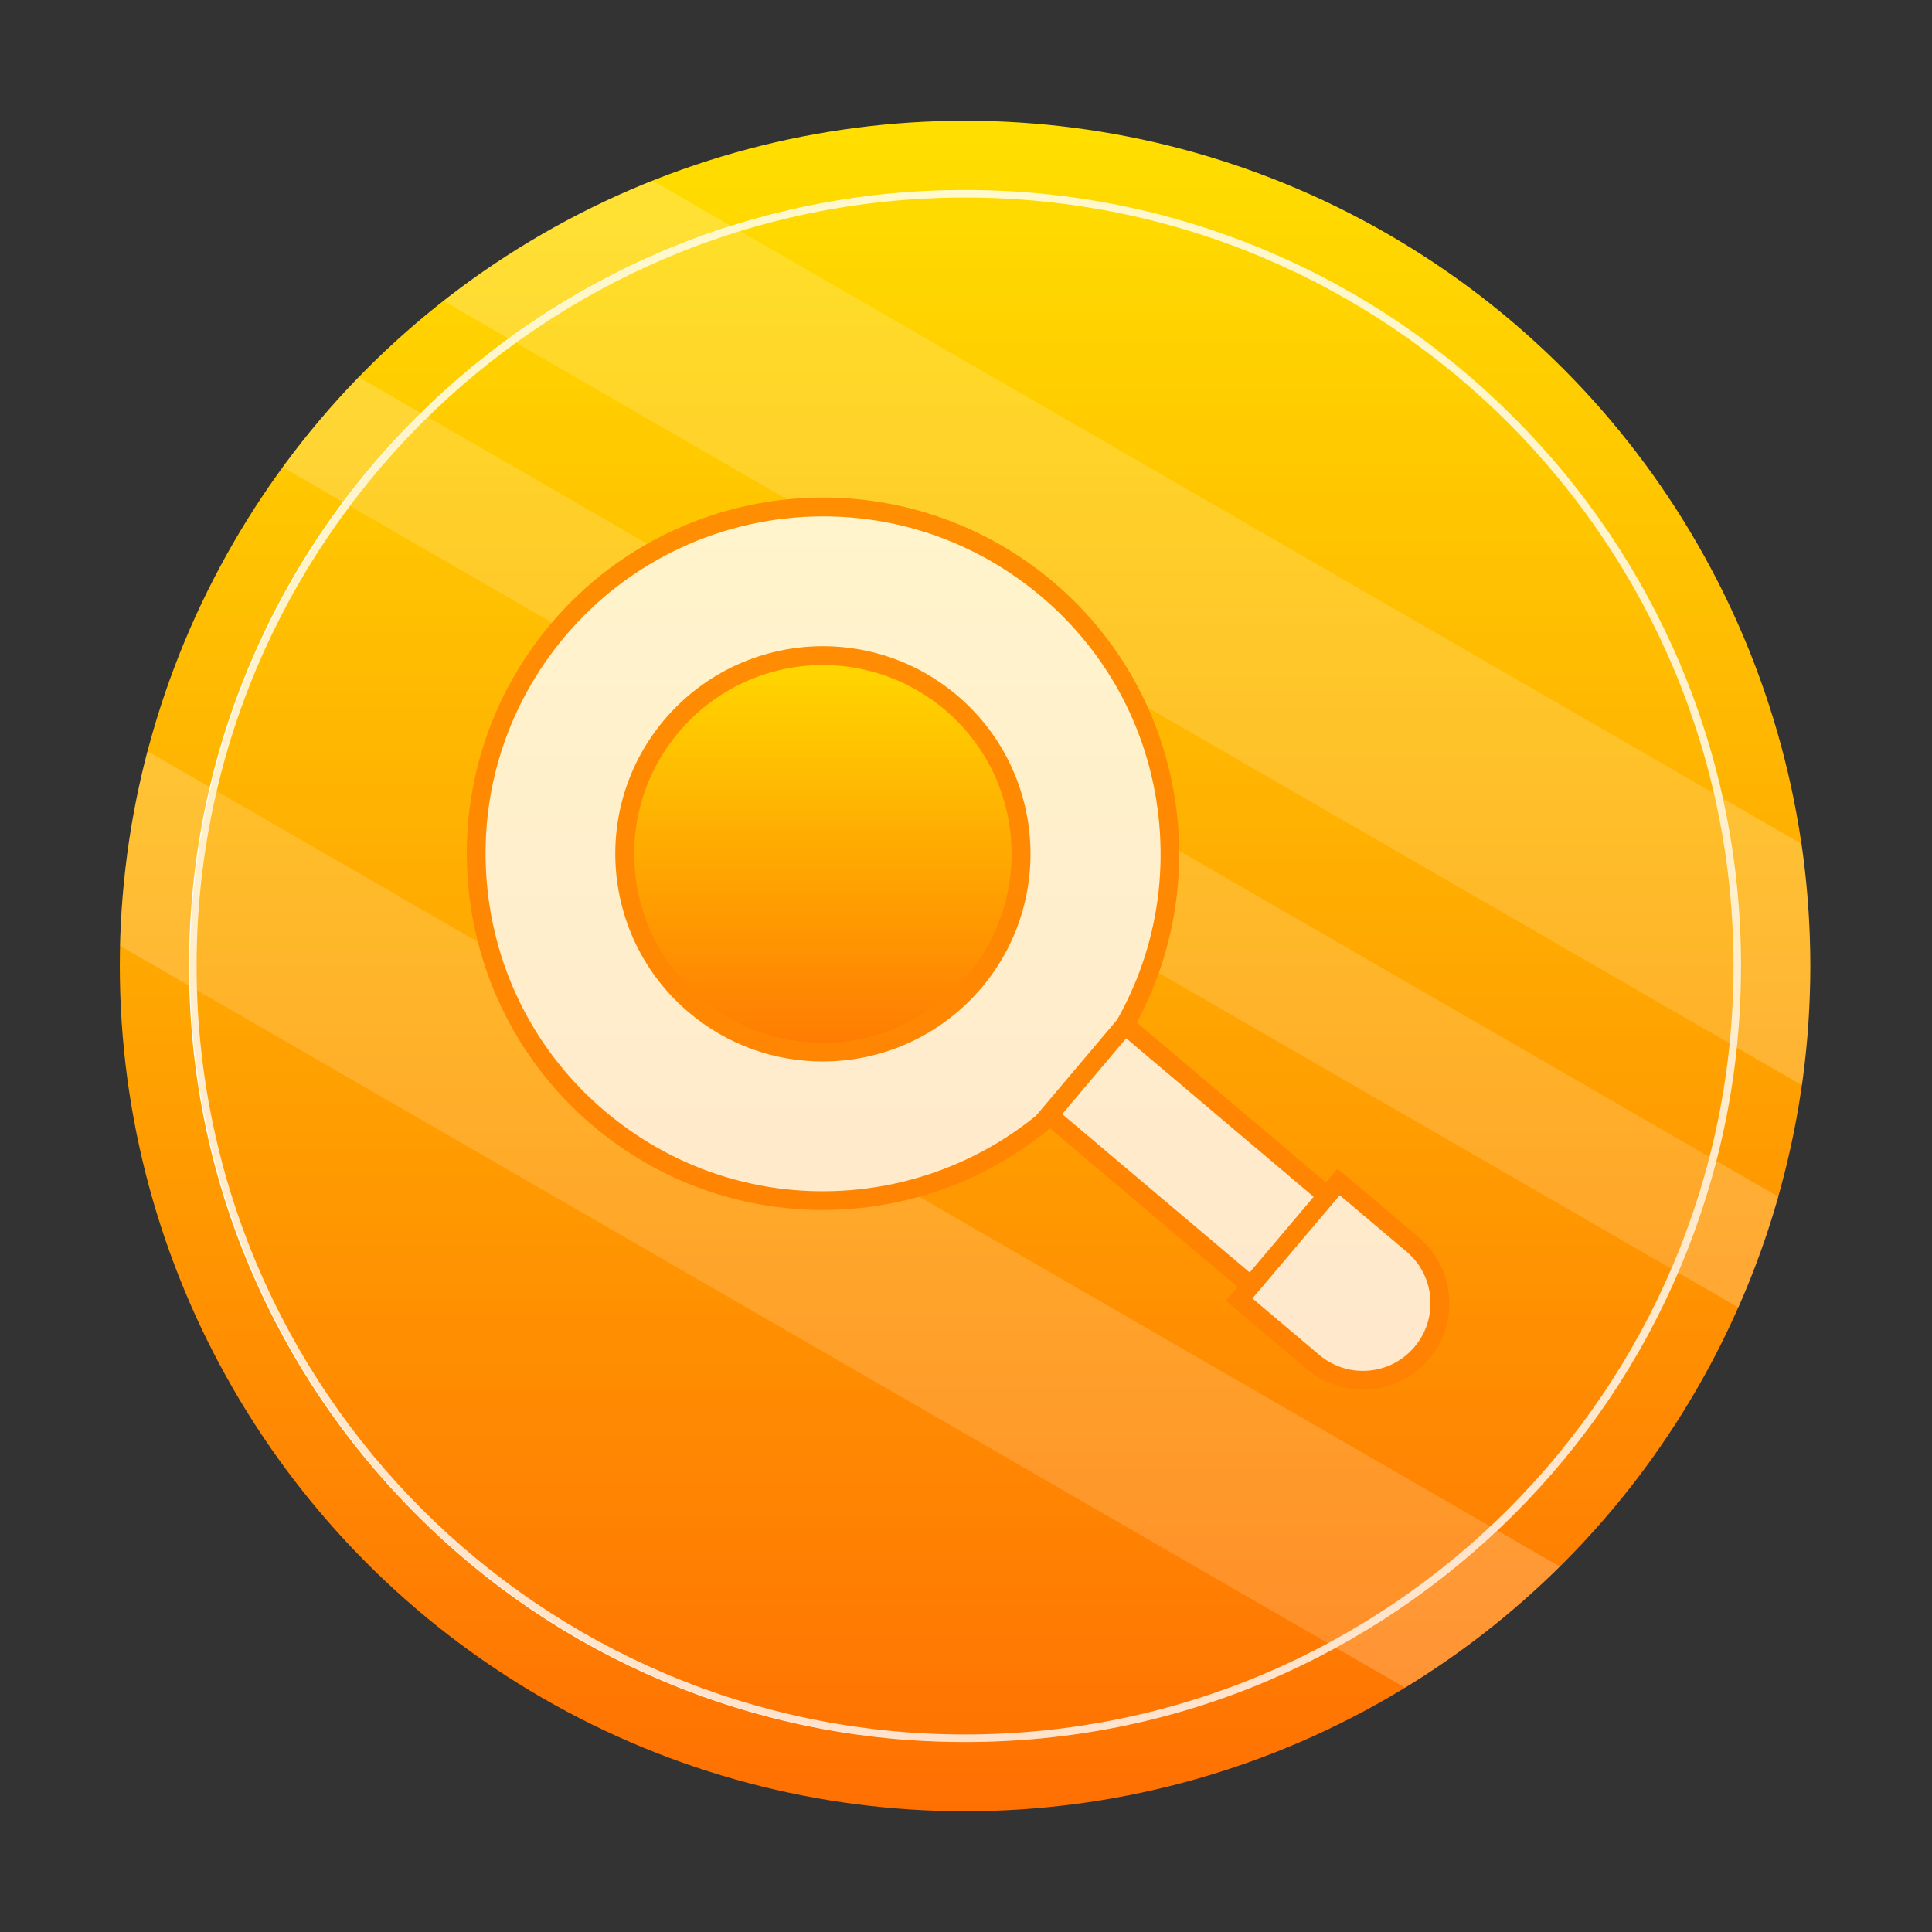 <?xml version="1.0" encoding="utf-8"?>
<!-- Generator: Adobe Illustrator 24.2.1, SVG Export Plug-In . SVG Version: 6.00 Build 0)  -->
<svg version="1.1" id="图层_1" xmlns="http://www.w3.org/2000/svg" xmlns:xlink="http://www.w3.org/1999/xlink" x="0px" y="0px"
	 viewBox="0 0 1024 1024" style="enable-background:new 0 0 1024 1024;" xml:space="preserve">
<rect x="0" y="0" width="1024" height="1024" fill="#333333" stroke="none"/>
<style type="text/css">
	.st0{fill:url(#SVGID_1_);}
	.st1{opacity:0.2;fill:#FFFFFF;}
	.st2{fill:#FFFFFF;}
	.st3{fill:#FF8002;}
	.st4{fill:url(#SVGID_2_);}
	.st5{opacity:0.2;fill:url(#SVGID_3_);}
</style>
<linearGradient id="SVGID_1_" gradientUnits="userSpaceOnUse" x1="511.5" y1="64" x2="511.5" y2="960">
	<stop  offset="0" style="stop-color:#FFDF00"/>
	<stop  offset="1" style="stop-color:#FF7002"/>
</linearGradient>
<circle class="st0" cx="511.5" cy="512" r="448"/>
<path class="st1" d="M235,159.5l720.1,415.7c2.9-20.7,4.4-41.8,4.4-63.2c0-22-1.6-43.6-4.6-64.7L345.8,95.7
	C305.7,111.6,268.4,133.2,235,159.5z"/>
<path class="st1" d="M149.8,247.6L921.4,693c8.4-18.9,15.5-38.5,21.2-58.7L190.1,199.9C175.6,214.8,162.2,230.7,149.8,247.6z"/>
<path class="st1" d="M63.6,501.3l681.1,393.2c29.8-18.2,57.3-39.8,82-64.2L78.1,398.1C69.4,431.2,64.5,465.8,63.6,501.3z"/>
<path class="st2" d="M511.5,923.3c-55.5,0-109.4-10.9-160.1-32.3c-49-20.7-93-50.4-130.7-88.2c-37.8-37.8-67.4-81.8-88.2-130.7
	C111,621.4,100.2,567.5,100.2,512c0-55.5,10.9-109.4,32.3-160.1c20.7-49,50.4-93,88.2-130.7c37.8-37.8,81.8-67.4,130.7-88.2
	c50.7-21.4,104.6-32.3,160.1-32.3c55.5,0,109.4,10.9,160.1,32.3c49,20.7,93,50.4,130.7,88.2c37.8,37.8,67.4,81.8,88.2,130.7
	c21.4,50.7,32.3,104.6,32.3,160.1c0,55.5-10.9,109.4-32.3,160.1c-20.7,49-50.4,93-88.2,130.7s-81.8,67.4-130.7,88.2
	C620.9,912.5,567,923.3,511.5,923.3z M511.5,104.7c-224.6,0-407.3,182.7-407.3,407.3s182.7,407.3,407.3,407.3S918.8,736.6,918.8,512
	S736.1,104.7,511.5,104.7z"/>
<path class="st2" d="M436.1,636.4c-43.3,0-85.4-15.4-118.6-43.4c-37.5-31.7-60.4-76.1-64.5-125c-4.1-48.9,11.1-96.5,42.8-134
	c35-41.4,86.2-65.2,140.5-65.2c43.3,0,85.4,15.4,118.6,43.4c77.4,65.4,87.2,181.6,21.7,259C541.6,612.6,490.4,636.4,436.1,636.4z"/>
<path class="st3" d="M436.3,273.7c20.7,0,41,3.5,60.4,10.5c20,7.2,38.5,17.9,55,31.8c36.5,30.8,58.8,74,62.8,121.6
	c4,47.6-10.8,93.9-41.6,130.4c-34.1,40.3-83.9,63.4-136.7,63.4c-20.7,0-41-3.5-60.4-10.5c-20-7.2-38.5-17.9-55-31.8
	c-36.5-30.8-58.8-74-62.8-121.6c-4-47.6,10.8-93.9,41.6-130.4C333.6,296.8,383.5,273.7,436.3,273.7L436.3,273.7 M436.3,263.7
	c-53.7,0-107,22.8-144.3,66.9c-67.3,79.6-57.3,198.8,22.3,266.1c35.5,30,78.7,44.6,121.8,44.6c53.7,0,107-22.8,144.3-66.9
	c67.3-79.6,57.3-198.8-22.3-266.1C522.6,278.4,479.3,263.7,436.3,263.7L436.3,263.7z"/>
<rect x="598.6" y="542.2" transform="matrix(0.645 -0.764 0.764 0.645 -244.583 698.216)" class="st2" width="62.5" height="140.7"/>
<path class="st3" d="M596.9,550.3l99.8,84.4l-33.9,40.1L563,590.5L596.9,550.3 M595.7,536.2l-46.8,55.4L664,688.9l46.8-55.4
	L595.7,536.2L595.7,536.2z"/>
<path class="st2" d="M722.4,731.7c-9.6,0-19-3.4-26.3-9.6l-39.3-33.2l52.7-62.4l39.3,33.2c17.2,14.5,19.4,40.3,4.8,57.5
	C745.8,726.4,734.5,731.7,722.4,731.7z"/>
<path class="st3" d="M710.1,633.5l35.4,29.9c15.1,12.7,17,35.4,4.2,50.5c-6.8,8.1-16.8,12.7-27.4,12.7c-8.4,0-16.6-3-23.1-8.5
	l-35.4-29.9L710.1,633.5 M708.9,619.4l-59.2,70l43.1,36.4c8.6,7.3,19.1,10.8,29.6,10.8c13,0,26-5.5,35-16.2l0,0
	c16.3-19.3,13.9-48.2-5.4-64.6L708.9,619.4L708.9,619.4z"/>
<linearGradient id="SVGID_2_" gradientUnits="userSpaceOnUse" x1="436.165" y1="347.478" x2="436.165" y2="557.593">
	<stop  offset="0" style="stop-color:#FFDF00"/>
	<stop  offset="1" style="stop-color:#FF7002"/>
</linearGradient>
<path class="st4" d="M436.1,557.6c-24.8,0-48.8-8.8-67.8-24.8c-21.4-18.1-34.5-43.5-36.9-71.5c-2.3-28,6.3-55.2,24.4-76.6
	c20-23.7,49.3-37.2,80.3-37.2c24.8,0,48.8,8.8,67.8,24.8c21.4,18.1,34.5,43.5,36.9,71.5c2.3,28-6.3,55.2-24.4,76.6
	C496.4,544,467.1,557.6,436.1,557.6z"/>
<path class="st3" d="M436.2,352.5c23.6,0,46.5,8.4,64.5,23.6c20.4,17.3,32.9,41.4,35.1,68.1c2.2,26.6-6,52.5-23.3,73
	c-19.1,22.5-46.9,35.5-76.5,35.5c-23.6,0-46.5-8.4-64.5-23.6c-42.1-35.6-47.4-98.9-11.8-141C378.8,365.4,406.7,352.5,436.2,352.5
	L436.2,352.5 M436.2,342.5c-31.3,0-62.3,13.3-84.1,39c-39.2,46.4-33.4,115.9,13,155.1c20.7,17.5,45.9,26,71,26
	c31.3,0,62.3-13.3,84.1-39c39.2-46.4,33.4-115.9-13-155.1C486.5,351,461.3,342.5,436.2,342.5L436.2,342.5z"/>
<linearGradient id="SVGID_3_" gradientUnits="userSpaceOnUse" x1="512" y1="100.667" x2="512" y2="923.333">
	<stop  offset="0" style="stop-color:#FFDF00"/>
	<stop  offset="1" style="stop-color:#FF7002"/>
</linearGradient>
<circle class="st5" cx="512" cy="512" r="411.3"/>
</svg>
